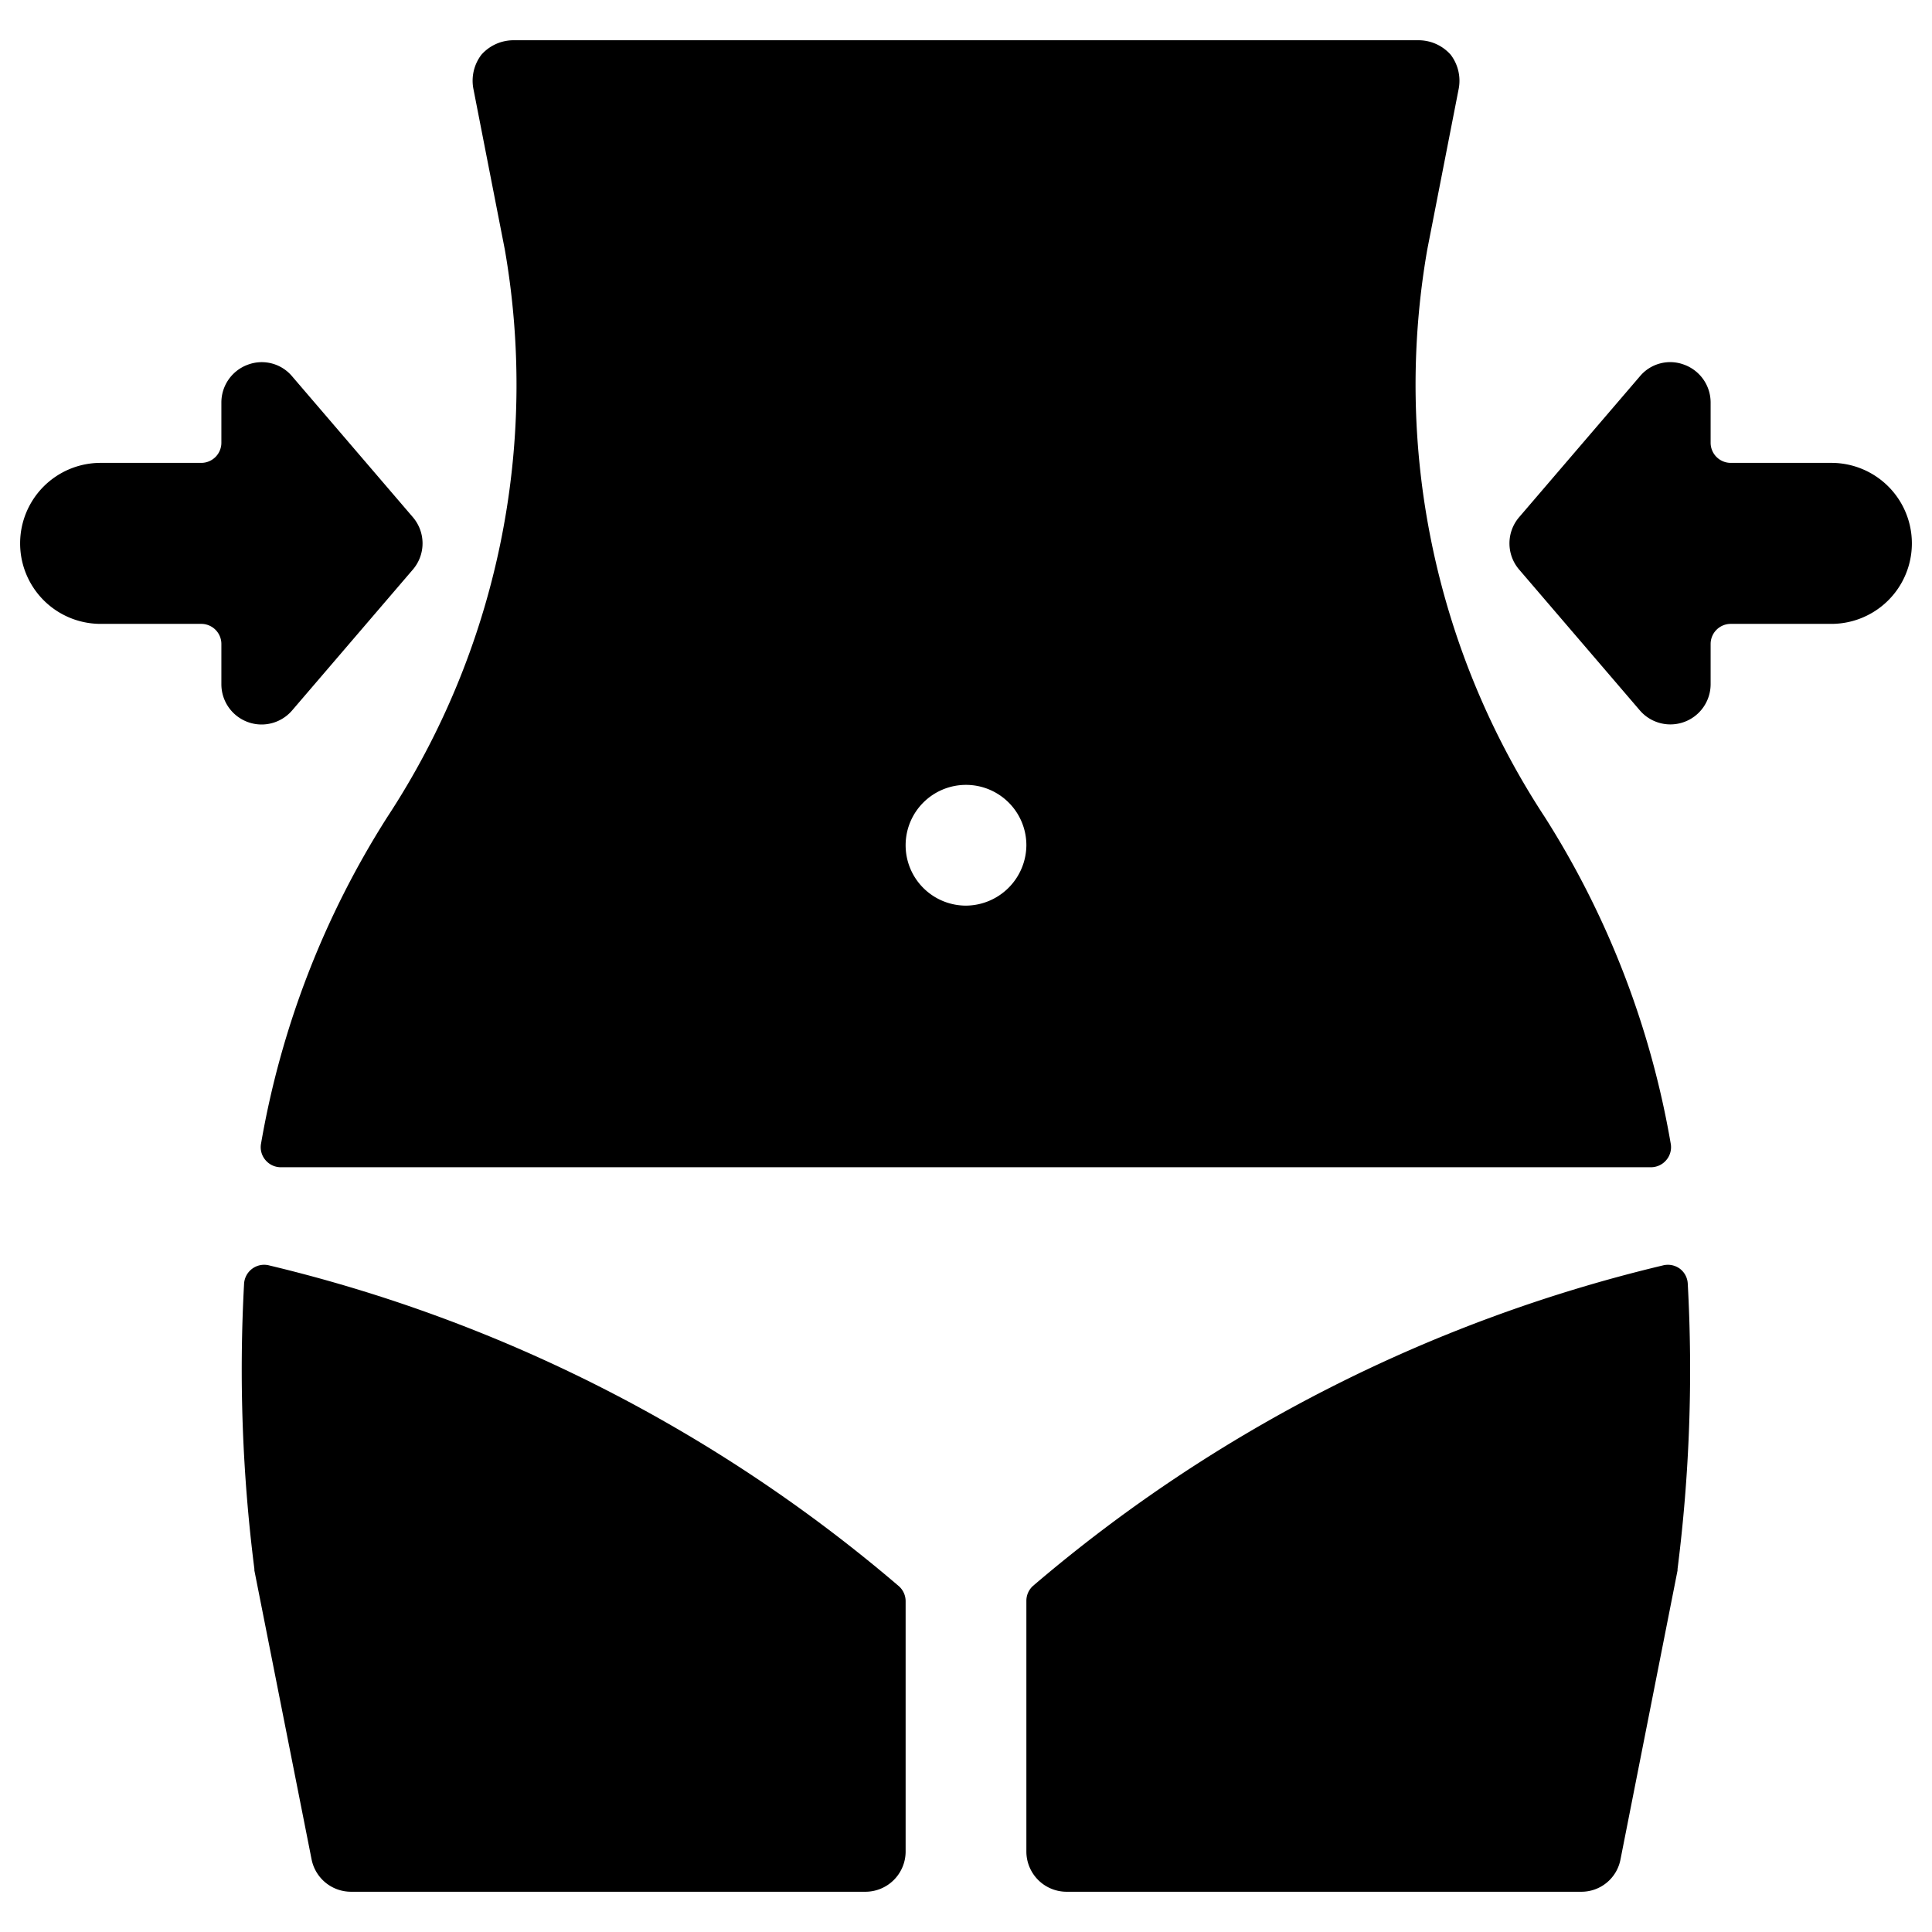 <svg id="Bold" xmlns="http://www.w3.org/2000/svg" viewBox="0 0 24 24"><title>diet-waist-1</title><path d="M20.866,15.759a.251.251,0,0,0-.211-.039A18.73,18.73,0,0,0,12.833,19.7a.249.249,0,0,0-.083.186V23a.5.5,0,0,0,.5.5h6.391a.494.494,0,0,0,.489-.4l.709-3.591,0-.018a19.639,19.639,0,0,0,.127-3.544A.248.248,0,0,0,20.866,15.759Z"/><path d="M20.7,14.41a.246.246,0,0,0,.054-.205A11.047,11.047,0,0,0,19.19,10.15,9.785,9.785,0,0,1,17.73,3.1l.391-2a.533.533,0,0,0-.1-.42A.534.534,0,0,0,17.63.5H6.371A.534.534,0,0,0,5.98.68a.533.533,0,0,0-.1.42l.391,2a9.785,9.785,0,0,1-1.46,7.05,11.047,11.047,0,0,0-1.568,4.055.246.246,0,0,0,.054.205.249.249,0,0,0,.192.09H20.512A.249.249,0,0,0,20.7,14.41ZM12,11.25a.75.75,0,1,1,.75-.75A.756.756,0,0,1,12,11.25Z"/><path d="M3.346,15.72a.25.25,0,0,0-.314.227A19.626,19.626,0,0,0,3.16,19.49l0,.019L3.871,23.1a.5.5,0,0,0,.489.4h6.39a.5.5,0,0,0,.5-.5V19.891a.249.249,0,0,0-.083-.186A18.738,18.738,0,0,0,3.346,15.72Z"/><path d="M3.25,9a.5.5,0,0,0,.379-.175l1.5-1.75a.5.5,0,0,0,0-.65l-1.5-1.75a.492.492,0,0,0-.552-.144A.5.5,0,0,0,2.75,5v.5a.25.25,0,0,1-.25.25H1.25a1,1,0,0,0,0,2H2.5A.25.25,0,0,1,2.75,8v.5a.5.5,0,0,0,.327.469A.494.494,0,0,0,3.25,9Z"/><path d="M22.75,5.75H21.5a.25.25,0,0,1-.25-.25V5a.5.5,0,0,0-.327-.469.49.49,0,0,0-.552.144l-1.5,1.75a.5.5,0,0,0,0,.65l1.5,1.75A.5.5,0,0,0,21.25,8.5V8a.25.25,0,0,1,.25-.25h1.25a1,1,0,0,0,0-2Z"/></svg>